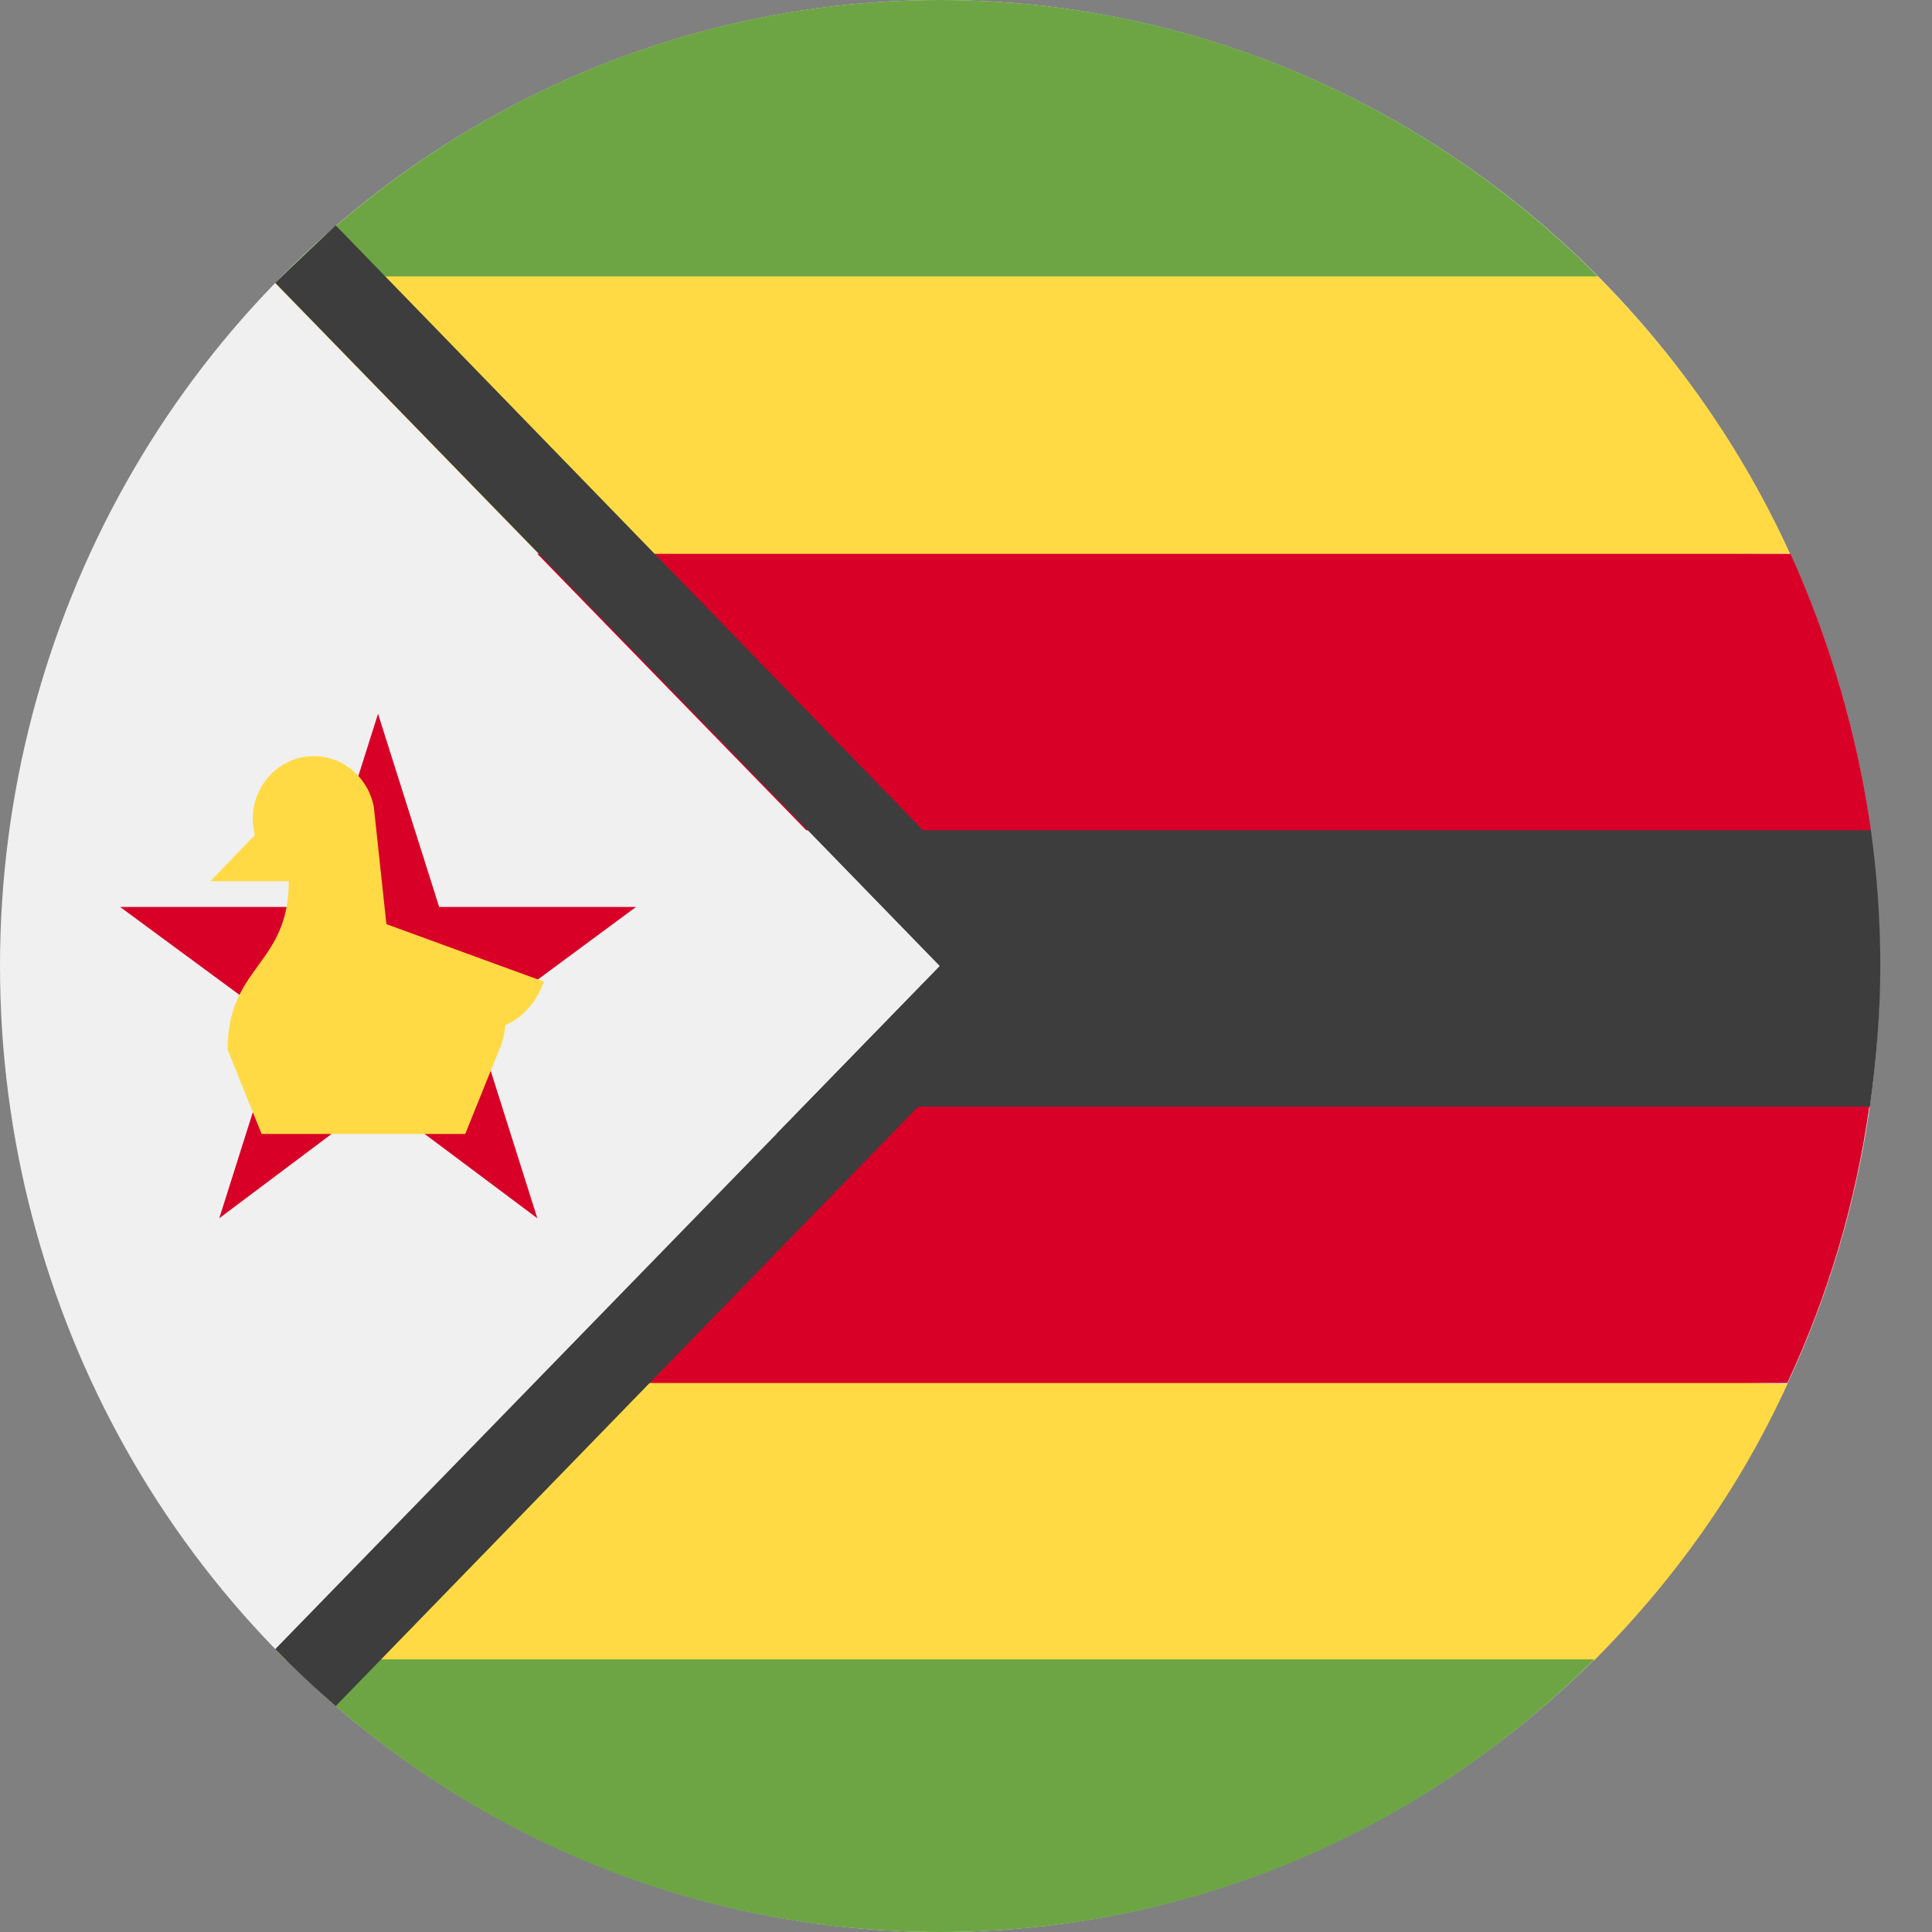 <svg xmlns="http://www.w3.org/2000/svg" width="36" height="36" viewBox="0 0 36 36">
    <rect x="0" y="0" width="36" height="36" fill="#808080" stroke="none"/>
    <g fill="none">
        <ellipse cx="17.514" cy="18" fill="#F0F0F0" rx="17.514" ry="18"/>
        <path fill="#FFDA44" d="M33.344 10.3c-.876-1.93-2.102-3.67-3.571-5.15l-12.26-1.23L5.129 5.28l4.894 5.03 7.492.23 15.84-.23-.01-.01zM5.128 30.73l.194.2 12.192 1.17 12.19-1.16c1.48-1.48 2.725-3.22 3.6-5.15l-22.65-.73-5.526 5.68v-.01z"/>
        <path fill="#3D3D3D" d="M34.852 15.46l-20.384-.6L17.514 18l-3.046 3.13 20.374-.5c.117-.85.195-1.73.195-2.62 0-.86-.059-1.7-.175-2.54l-.01-.01z"/>
        <path fill="#6DA544" d="M17.514 0c-4.768 0-9.108 1.97-12.26 5.15h24.519C26.621 1.97 22.281 0 17.513 0z"/>
        <path fill="#D80027" d="M15.052 15.47h19.81c-.253-1.782-.758-3.517-1.499-5.15H10.012l5.01 5.15h.03zm-5.098 10.3h23.35c.76-1.628 1.275-3.364 1.528-5.15H14.984l-5.011 5.15h-.02z"/>
        <path fill="#6DA544" d="M17.514 36c4.738 0 9.048-1.93 12.19-5.08H5.323C8.465 34.07 12.775 36 17.514 36z"/>
        <path fill="#3D3D3D" d="M6.256 4.2L5.128 5.27 17.514 18 5.128 30.73c.36.37.737.724 1.128 1.06L19.654 18 6.256 4.2z"/>
        <path fill="#D80027" d="M7.044 13.3L8.183 16.9 11.851 16.9 8.874 19.1 10.012 22.7 7.044 20.48 4.086 22.7 5.225 19.1 2.238 16.9 5.906 16.9z"/>
        <path fill="#FFDA44" d="M10.158 18.3L7.2 17.22l-.234-2.18c-.097-.54-.564-.95-1.118-.95-.633 0-1.139.53-1.139 1.17 0 .1.02.2.04.3l-.828.86h1.46c0 1.57-1.139 1.57-1.139 3.14l.633 1.57h3.794l.633-1.57c.068-.15.097-.3.116-.46.545-.23.71-.8.71-.8h.03z"/>
    </g>
</svg>

